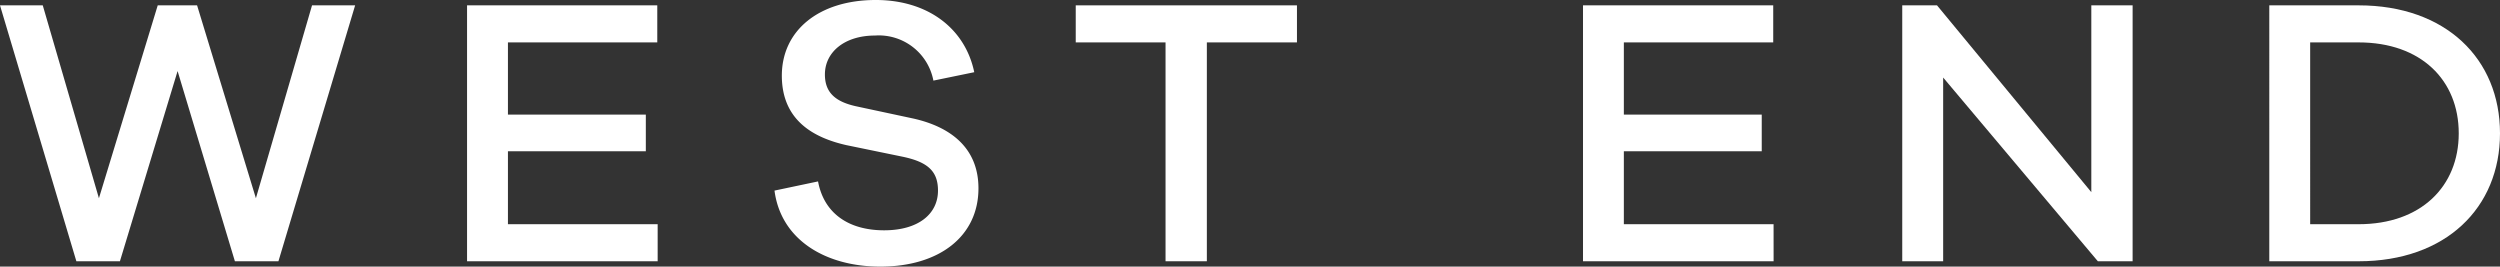 <svg xmlns="http://www.w3.org/2000/svg" width="139.191" height="14.844" viewBox="0 0 139.191 14.844">
  <rect x="0" y="0" width="139.191" height="14.844" fill="#333333" stroke="none"/>
  <g id="Group_39" data-name="Group 39" transform="translate(-1766.59 -31.909)">
    <g id="Group_38" data-name="Group 38">
      <path id="Path_50" data-name="Path 50" d="M1782.092,46.455h-2.424l-3.19-10.59-3.211,10.59h-2.425l-4.252-14.248h2.381l3.127,10.739,3.274-10.739h2.191l3.275,10.739,3.125-10.739h2.4Z" fill="#fff"/>
      <path id="Path_51" data-name="Path 51" d="M1803.206,46.455h-10.612V32.207h10.591V34.27h-8.315v4.019h7.677v2.042h-7.677v4.061h8.336Z" fill="#fff"/>
      <path id="Path_52" data-name="Path 52" d="M1820.833,35.929l-2.275.468a3.093,3.093,0,0,0-3.254-2.509c-1.68,0-2.786.914-2.786,2.168,0,1,.574,1.531,1.808,1.786l3.084.66c2.126.468,3.657,1.659,3.657,3.892,0,2.678-2.19,4.359-5.465,4.359-3.02,0-5.529-1.468-5.891-4.232l2.425-.511c.34,1.83,1.765,2.722,3.678,2.722s3-.914,3-2.211c0-1.085-.574-1.6-2-1.893l-3.1-.638c-1.766-.4-3.594-1.339-3.594-3.87,0-2.51,2.062-4.211,5.231-4.211C1818.239,31.909,1820.323,33.483,1820.833,35.929Z" fill="#fff"/>
      <path id="Path_53" data-name="Path 53" d="M1833.783,34.27V46.455h-2.3V34.27h-5V32.207H1838.8V34.27Z" fill="#fff"/>
      <path id="Path_54" data-name="Path 54" d="M1865.338,46.455h-10.612V32.207h10.591V34.27H1857v4.019h7.677v2.042H1857v4.061h8.336Z" fill="#fff"/>
      <path id="Path_55" data-name="Path 55" d="M1885.326,46.455h-1.936l-8.612-10.229V46.455H1872.5V32.207h1.936l8.591,10.4v-10.4h2.3Z" fill="#fff"/>
      <path id="Path_56" data-name="Path 56" d="M1897.912,32.207c4.849,0,7.869,2.977,7.869,7.125s-3.02,7.123-7.869,7.123h-4.976V32.207Zm0,12.185c3.467,0,5.572-2.1,5.572-5.06s-2.1-5.062-5.572-5.062h-2.7V44.392Z" fill="#fff"/>
    </g>
  </g>
</svg>
